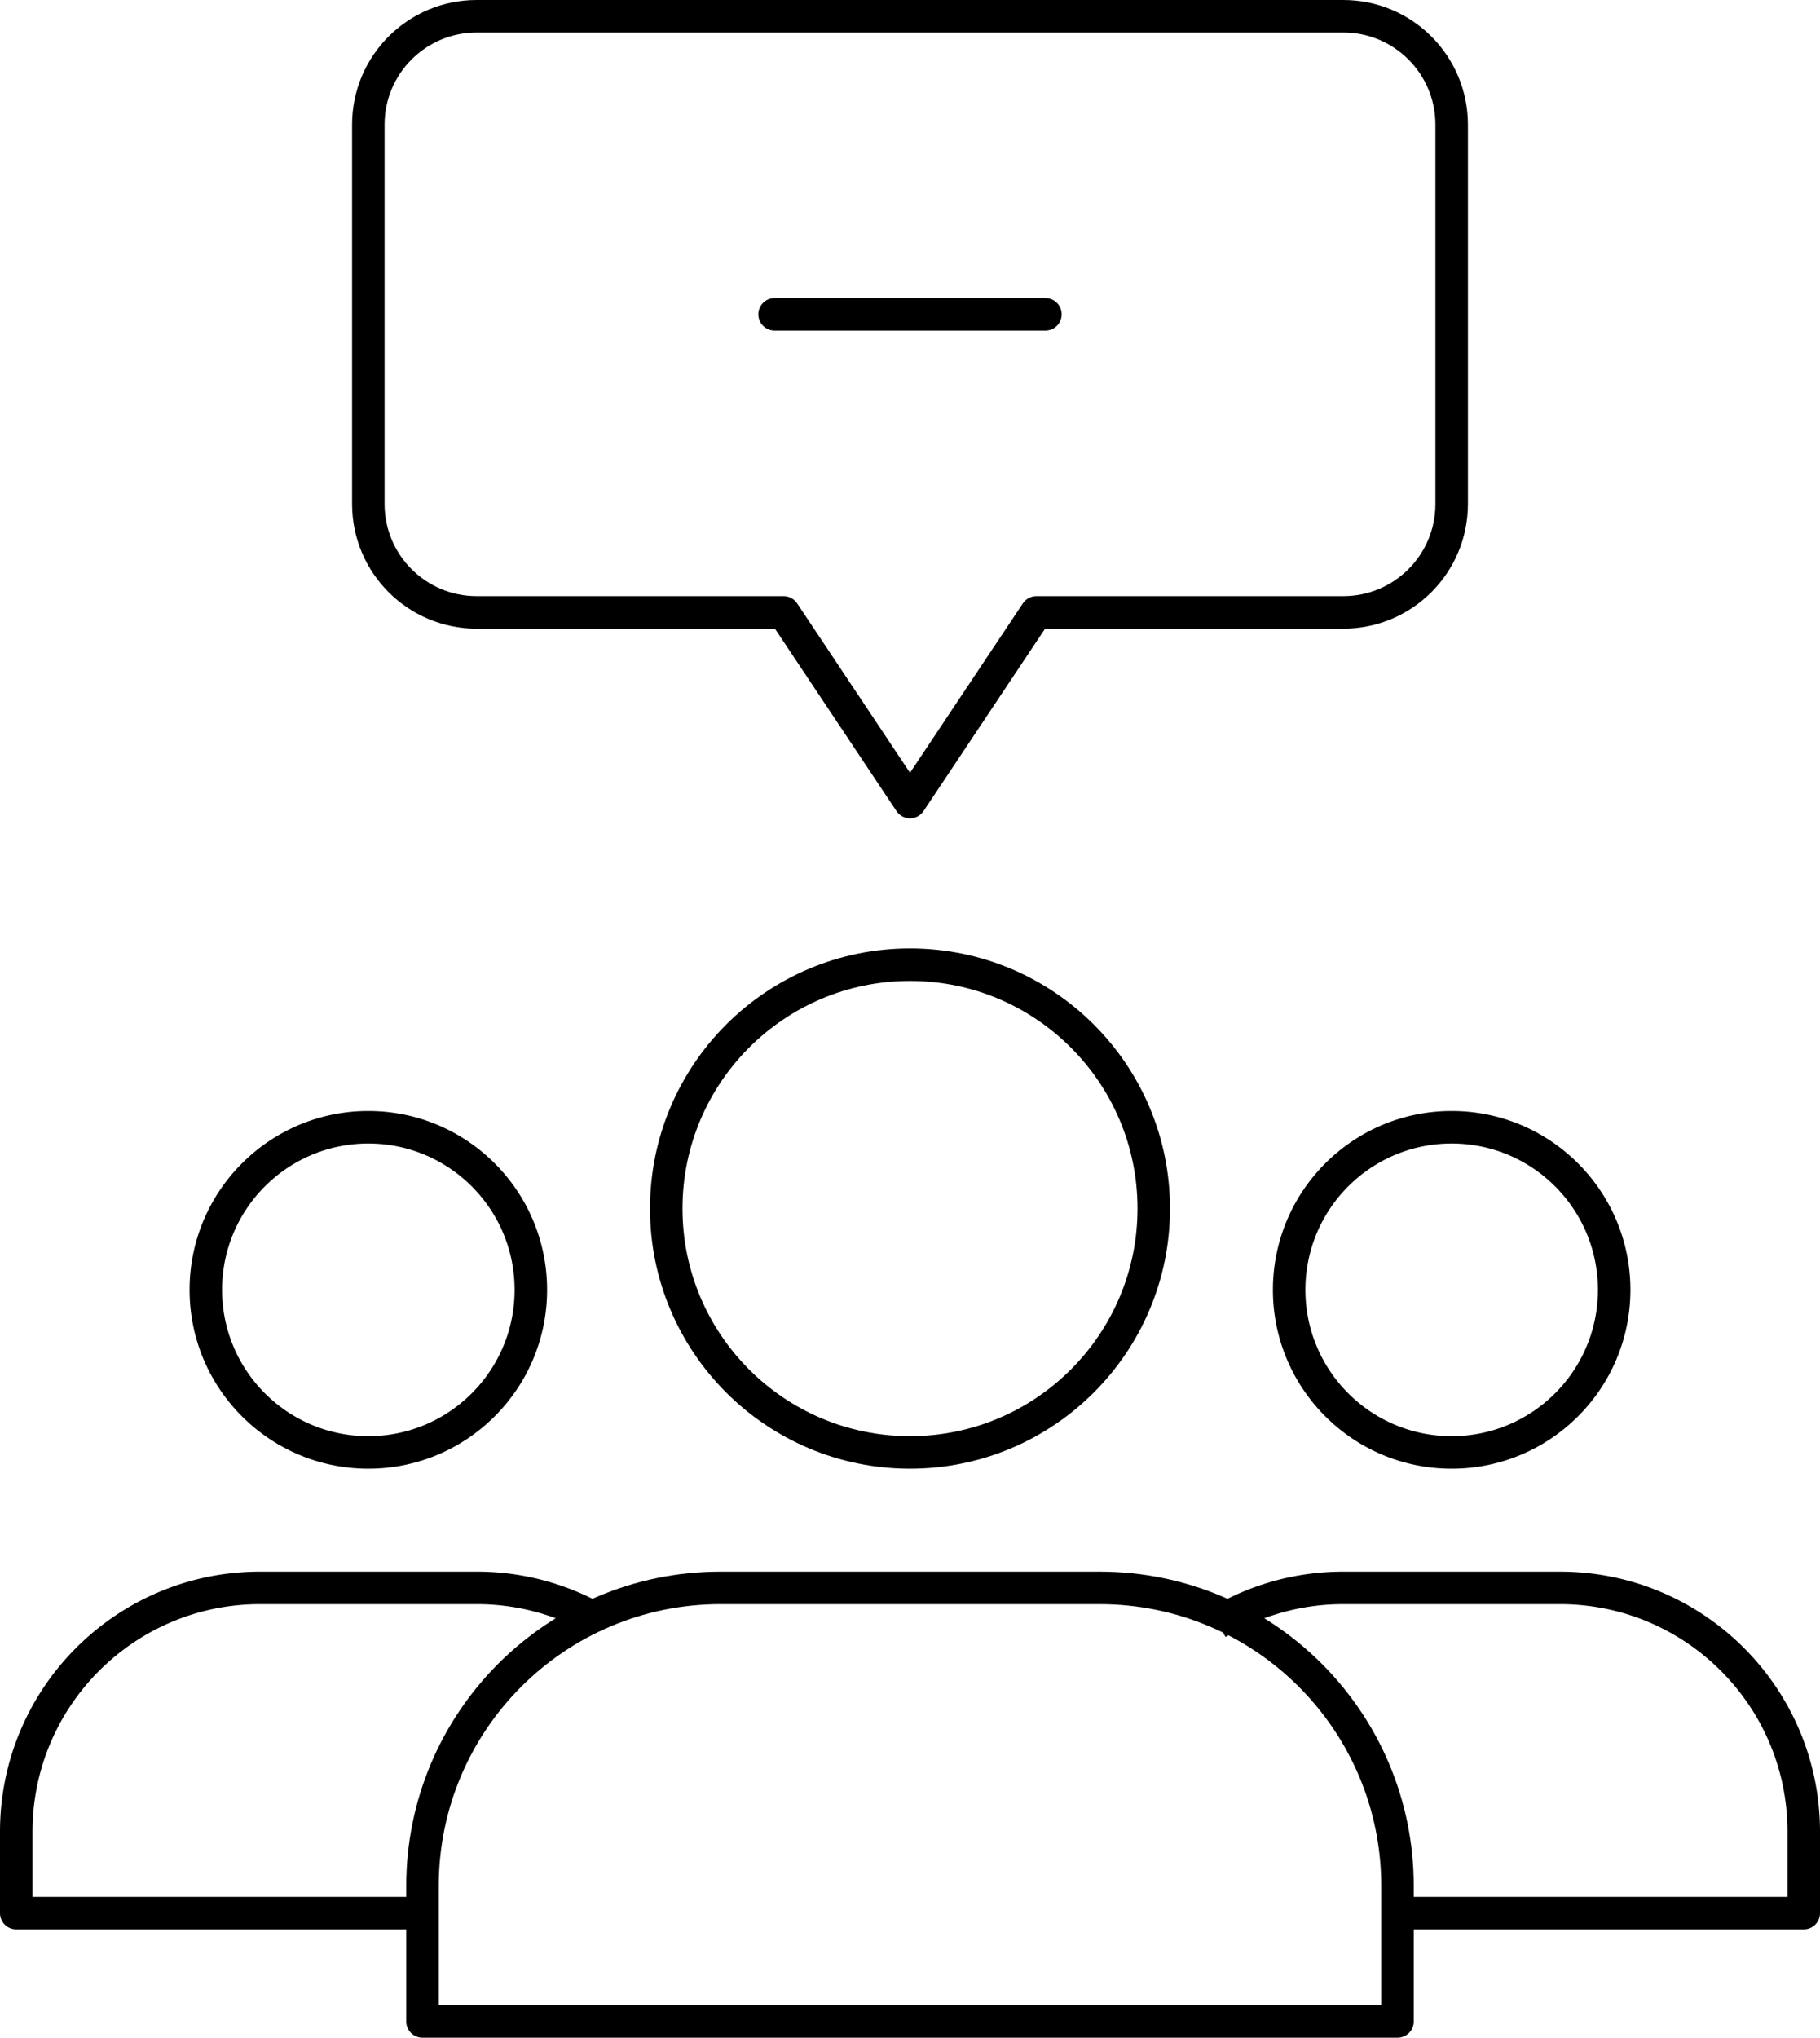 <?xml version="1.0" encoding="UTF-8" standalone="no"?>
<svg
   width="336"
   height="376"
   viewBox="0 0 336 376"
   version="1.1"
   id="svg32"
   sodipodi:docname="add-friend.svg"
   inkscape:export-filename="..\OneDrive\Escritorio\remove-friend.svg"
   inkscape:export-xdpi="275.74469"
   inkscape:export-ydpi="275.74469"
   xmlns:inkscape="http://www.inkscape.org/namespaces/inkscape"
   xmlns:sodipodi="http://sodipodi.sourceforge.net/DTD/sodipodi-0.dtd"
   xmlns="http://www.w3.org/2000/svg"
   xmlns:svg="http://www.w3.org/2000/svg">
  <sodipodi:namedview
     id="namedview32"
     pagecolor="#ffffff"
     bordercolor="#000000"
     borderopacity="0.25"
     inkscape:showpageshadow="2"
     inkscape:pageopacity="0.0"
     inkscape:pagecheckerboard="0"
     inkscape:deskcolor="#d1d1d1" />
  <defs
     id="defs5">
    <clipPath
       id="a">
      <path
         d="M 0,0 H 430 V 430 H 0 Z"
         id="path1" />
    </clipPath>
    <clipPath
       id="e">
      <path
         d="M 0,0 H 430 V 430 H 0 Z"
         id="path2" />
    </clipPath>
    <clipPath
       id="d">
      <path
         d="M 0,0 H 430 V 430 H 0 Z"
         id="path3" />
    </clipPath>
    <clipPath
       id="c">
      <path
         d="M 0,0 H 430 V 430 H 0 Z"
         id="path4" />
    </clipPath>
    <clipPath
       id="b">
      <path
         d="M 0,0 H 430 V 430 H 0 Z"
         id="path5" />
    </clipPath>
  </defs>
  <g
     fill="none"
     clip-path="url(#a)"
     id="g32"
     transform="translate(-47,-27)">
    <g
       clip-path="url(#b)"
       style="display:none"
       id="g11">
      <g
         style="display:none"
         id="g7">
        <path
           class="secondary"
           id="path6"
           d="" />
        <path
           class="secondary"
           id="path7"
           d="" />
      </g>
      <path
         class="secondary"
         style="display:none"
         id="path8"
         d="" />
      <path
         class="primary"
         style="display:none"
         id="path9"
         d="" />
      <path
         class="primary"
         style="display:none"
         id="path10"
         d="" />
      <path
         class="primary"
         style="display:none"
         id="path11"
         d="" />
    </g>
    <g
       clip-path="url(#c)"
       style="display:none"
       id="g16">
      <g
         style="display:none"
         id="g13">
        <path
           class="secondary"
           id="path12"
           d="" />
        <path
           class="secondary"
           id="path13"
           d="" />
      </g>
      <path
         class="primary"
         style="display:none"
         id="path14"
         d="" />
      <path
         class="primary"
         style="display:none"
         id="path15"
         d="" />
      <path
         class="primary"
         style="display:none"
         id="path16"
         d="" />
    </g>
    <g
       clip-path="url(#d)"
       style="display:block"
       id="g22">
      <path
         stroke="#000000"
         stroke-linecap="round"
         stroke-linejoin="round"
         stroke-width="6"
         d="m 215,60 v 50 m 0.234,-25 H 240 m -50,0 h 25.234 M 115,50 c 0,-11.046 8.954,-20 20,-20 h 160 c 11.046,0 20,8.954 20,20 v 70 c 0,11.046 -8.954,20 -20,20 H 238.333 L 215,175 191.667,140 H 135 c -11.046,0 -20,-8.954 -20,-20 z"
         class="secondary"
         style="display:none"
         id="path17" />
      <path
         stroke="#000000"
         stroke-linecap="round"
         stroke-linejoin="round"
         stroke-width="6"
         d="m 190,85 h 50 M 115,50 c 0,-11.046 8.954,-20 20,-20 h 160 c 11.046,0 20,8.954 20,20 v 70 c 0,11.046 -8.954,20 -20,20 H 238.333 L 215,175 191.667,140 H 135 c -11.046,0 -20,-8.954 -20,-20 z"
         class="secondary"
         style="display:block"
         id="path18"
         sodipodi:nodetypes="ccsssssscccsss" />
      <path
         stroke="#000000"
         stroke-linejoin="round"
         stroke-width="6"
         d="m 30,-42.5 c 0,16.569 -13.431,30 -30,30 -16.569,0 -30,-13.431 -30,-30 0,-16.569 13.431,-30 30,-30 16.569,0 30,13.431 30,30 z M 12.217,72.5 H -65 v -15 c 0,-24.853 20.147,-45 45,-45 h 40 a 44.8,44.8 0 0 1 21.493,5.454"
         class="primary"
         style="display:block"
         transform="translate(115,307.5)"
         id="path19" />
      <path
         stroke="#000000"
         stroke-linejoin="round"
         stroke-width="6"
         d="m 30,-42.5 c 0,16.569 -13.431,30 -30,30 -16.569,0 -30,-13.431 -30,-30 0,-16.569 13.431,-30 30,-30 16.569,0 30,13.431 30,30 z m -40.145,115 H 65 v -15 c 0,-24.853 -20.147,-45 -45,-45 h -40 a 44.8,44.8 0 0 0 -23.288,6.487"
         class="primary"
         style="display:block"
         transform="translate(315,307.5)"
         id="path20" />
      <path
         stroke="#000000"
         stroke-linejoin="round"
         stroke-width="6"
         d="m -35,17.5 c -30.376,0 -55,24.624 -55,55 v 25 H 90 v -25 c 0,-30.376 -24.624,-55 -55,-55 z m 80,-70 c 0,24.853 -20.147,45 -45,45 -24.853,0 -45,-20.147 -45,-45 0,-24.853 20.147,-45 45,-45 24.853,0 45,20.147 45,45 z"
         class="primary"
         style="display:block"
         transform="translate(215,302.5)"
         id="path21" />
      <path
         class="secondary"
         style="display:none"
         id="path22"
         d="" />
    </g>
    <g
       clip-path="url(#e)"
       style="display:none"
       id="g31">
      <g
         style="display:none"
         id="g24">
        <path
           class="primary"
           id="path23"
           d="" />
        <path
           class="primary"
           id="path24"
           d="" />
      </g>
      <g
         style="display:none"
         id="g26">
        <path
           class="primary"
           id="path25"
           d="" />
        <path
           class="primary"
           id="path26"
           d="" />
      </g>
      <g
         style="display:none"
         id="g28">
        <path
           class="primary"
           id="path27"
           d="" />
        <path
           class="primary"
           id="path28"
           d="" />
      </g>
      <g
         style="display:none"
         id="g30">
        <path
           class="secondary"
           id="path29"
           d="" />
        <path
           class="secondary"
           id="path30"
           d="" />
      </g>
    </g>
  </g>
</svg>
